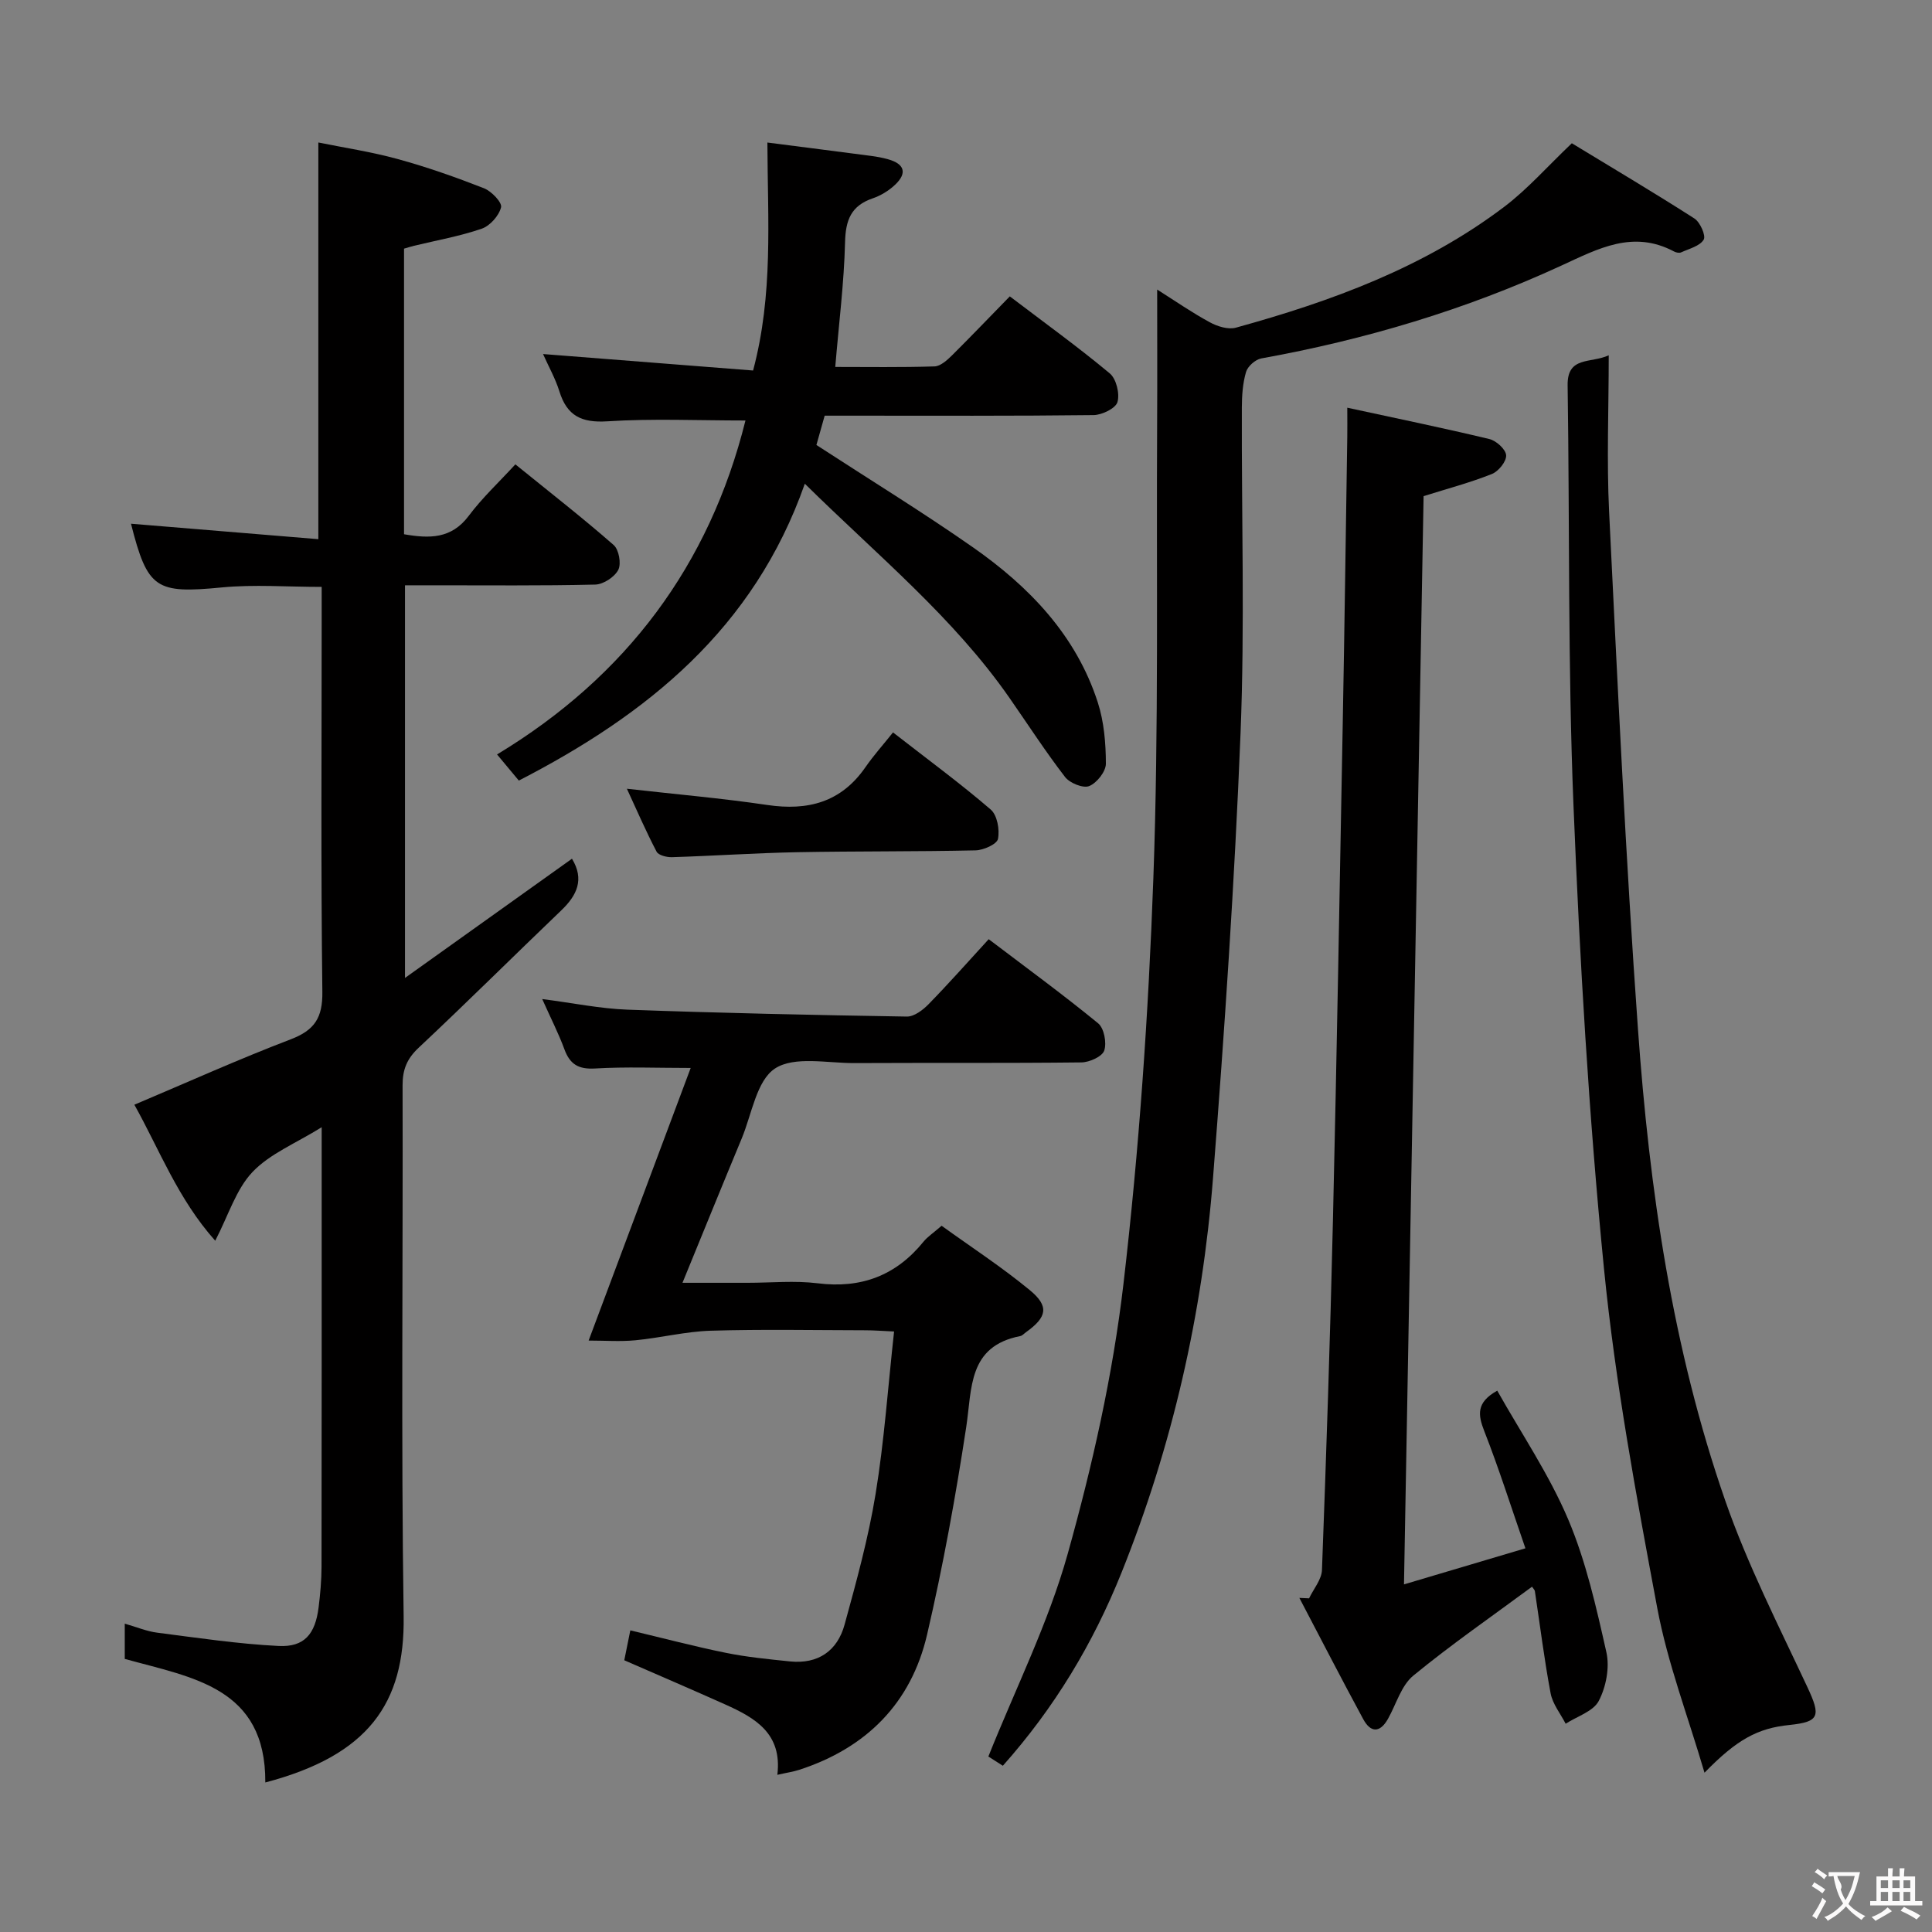 <svg enable-background="new 0 0 400 400" viewBox="0 0 400 400" xmlns="http://www.w3.org/2000/svg"><rect x="0" y="0" width="400" height="400" fill="#808080" stroke="none"/><g fill="#010000"><path d="m54.93 369.04c.11-19.7-15.04-21.68-29.1-25.58 0-1 0-2.13 0-3.27 0-1.16 0-2.31 0-4.03 2.49.71 4.57 1.6 6.74 1.87 8.35 1.07 16.71 2.33 25.1 2.75 5.33.27 7.59-2.44 8.29-7.96.35-2.79.6-5.62.61-8.43.04-28.32.03-56.65.03-84.97 0-1.77 0-3.54 0-6.04-5.38 3.35-10.73 5.48-14.33 9.28-3.4 3.58-4.96 8.92-7.71 14.22-7.72-8.64-11.56-18.89-16.74-28.16 11.03-4.66 21.58-9.42 32.37-13.54 4.95-1.89 6.62-4.47 6.55-9.84-.32-25.82-.14-51.65-.14-77.47 0-1.97 0-3.94 0-6.36-7.2 0-13.99-.53-20.66.11-13.66 1.32-15.39.35-18.82-13.19 12.91 1.06 25.87 2.13 38.79 3.2 0-27.84 0-54.55 0-82.13 5.26 1.07 10.94 1.92 16.44 3.43 6.06 1.66 12.01 3.76 17.86 6.05 1.55.61 3.78 2.94 3.53 3.94-.44 1.75-2.29 3.84-4.01 4.43-4.53 1.56-9.31 2.4-13.98 3.53-.64.15-1.26.36-2.1.6v59.13c5.24.91 9.8 1 13.41-3.83 2.78-3.71 6.22-6.92 9.64-10.64 7.35 5.96 14.01 11.14 20.35 16.7 1.09.95 1.61 3.87.96 5.14-.77 1.49-3.09 3.01-4.77 3.05-11.16.27-22.32.14-33.49.15-1.82 0-3.64 0-5.9 0v81.29c12.06-8.61 23.32-16.65 34.57-24.68 2.62 4.29 1.04 7.59-2.25 10.73-9.86 9.44-19.54 19.07-29.49 28.4-2.42 2.27-3.33 4.5-3.33 7.75.1 36.65-.32 73.32.22 109.96.27 18.09-7.37 28.81-28.64 34.41z"/><path d="m239.58 59.95c3.62 2.29 7.15 4.74 10.89 6.77 1.57.86 3.81 1.56 5.41 1.12 19.8-5.46 38.98-12.48 55.55-25.02 4.86-3.68 8.95-8.36 14-13.16 8.17 4.97 16.86 10.12 25.37 15.57 1.19.76 2.43 3.56 1.93 4.39-.81 1.34-3.01 1.87-4.67 2.63-.38.18-1.05.04-1.46-.18-8.49-4.51-15.65-.62-23.34 2.92-19.82 9.14-40.63 15.34-62.13 19.22-1.22.22-2.81 1.63-3.15 2.8-.69 2.34-.86 4.91-.87 7.38-.08 22.5.63 45.02-.27 67.48-1.23 30.71-3.3 61.4-5.7 92.05-2.2 28.12-8.41 55.43-18.95 81.7-5.88 14.65-13.85 27.93-24.56 39.96-1.32-.84-2.51-1.6-3-1.91 5.69-14.23 12.44-27.7 16.42-41.94 5.12-18.3 9.35-37.06 11.55-55.91 3.25-27.86 5.18-55.94 6.19-83.98 1.13-31.27.61-62.6.78-93.9.05-9.12.01-18.25.01-27.99z"/><path d="m294.74 102.72c-1.35 74.73-2.69 149.4-4.06 225.31 8.44-2.51 16.37-4.87 25.14-7.47-3-8.66-5.49-16.54-8.5-24.22-1.33-3.39-1.74-5.96 2.67-8.42 4.94 8.79 10.72 17.31 14.67 26.61 3.71 8.75 5.83 18.24 7.93 27.57.7 3.14-.07 7.16-1.58 10.05-1.13 2.18-4.49 3.2-6.86 4.73-1.07-2.09-2.69-4.07-3.11-6.29-1.32-7-2.19-14.09-3.26-21.15-.04-.28-.32-.52-.59-.93-8.25 6.1-16.69 11.93-24.59 18.42-2.5 2.06-3.53 5.92-5.24 8.95-1.69 2.99-3.62 2.84-5.13.03-4.5-8.31-8.82-16.71-13.21-25.08l2.01.09c.93-1.96 2.6-3.89 2.67-5.88.9-24.12 1.71-48.24 2.27-72.36.8-34.28 1.39-68.57 2.03-102.86.37-19.81.63-39.62.94-59.42.03-1.65 0-3.29 0-5.99 10.19 2.21 19.84 4.19 29.42 6.49 1.43.34 3.4 2.14 3.47 3.36.08 1.27-1.58 3.33-2.94 3.87-4.45 1.78-9.11 3.01-14.15 4.59z"/><path d="m129.25 343.74c.4-1.97.75-3.71 1.25-6.19 6.74 1.6 13.22 3.32 19.78 4.65 4.37.89 8.85 1.32 13.29 1.78 5.82.59 9.81-2.19 11.3-7.65 2.45-8.92 4.92-17.9 6.41-27.01 1.79-10.94 2.55-22.04 3.83-33.65-2.44-.11-4.21-.25-5.97-.25-10.66-.02-21.33-.23-31.99.09-5.21.16-10.38 1.48-15.6 1.98-3.13.3-6.31.06-9.68.06 7.27-19.41 14.16-37.82 21.13-56.44-7.03 0-13.43-.27-19.8.11-3.44.2-5.21-.87-6.35-3.99-1.19-3.24-2.78-6.33-4.59-10.39 6.41.83 12.01 1.99 17.64 2.2 19.28.7 38.57 1.12 57.86 1.43 1.5.02 3.31-1.35 4.48-2.55 4.17-4.27 8.14-8.75 12.46-13.47 7.71 5.85 15.35 11.43 22.65 17.41 1.24 1.01 1.81 4.03 1.27 5.65-.42 1.24-3.06 2.43-4.73 2.45-15.66.18-31.32.06-46.98.14-5.6.03-12.43-1.5-16.45 1.12-3.83 2.5-4.8 9.45-6.9 14.5-4 9.62-7.92 19.27-12.26 29.87h13.5c4.83 0 9.72-.49 14.48.1 9.03 1.13 16.23-1.6 21.93-8.62.82-1.01 1.97-1.75 3.74-3.29 6.05 4.37 12.43 8.52 18.26 13.33 4.06 3.34 3.56 5.59-.75 8.68-.41.29-.79.74-1.23.83-10.85 2.12-9.96 10.81-11.19 18.88-2.19 14.39-4.8 28.76-8.1 42.94s-12.56 23.46-26.46 27.98c-1.23.4-2.52.58-4.54 1.04 1.05-8.59-4.63-11.8-10.77-14.56-6.93-3.11-13.92-6.1-20.92-9.16z"/><path d="m209.07 61.36c7.31 5.56 14.2 10.53 20.7 15.95 1.35 1.13 2.09 4.2 1.59 5.93-.38 1.31-3.19 2.67-4.93 2.7-16.66.2-33.33.12-50 .12-1.81 0-3.63 0-5.69 0-.68 2.4-1.29 4.57-1.71 6.07 11.11 7.23 21.99 13.9 32.43 21.2 11.65 8.15 21.34 18.2 25.83 32.11 1.29 4.01 1.66 8.44 1.67 12.68 0 1.62-1.88 4-3.46 4.63-1.26.5-4.02-.62-4.99-1.88-4.05-5.26-7.67-10.86-11.47-16.32-11.61-16.71-27.28-29.48-42.41-44.4-10.54 30.02-32.63 47.76-59.21 61.46-1.39-1.67-2.65-3.18-4.51-5.41 26.79-16.18 43.97-39.21 51.43-69.14-9.83 0-19.25-.43-28.6.17-5.35.34-8.35-1.14-9.92-6.19-.83-2.67-2.24-5.16-3.39-7.74 14.56 1.14 28.98 2.27 43.49 3.41 4.2-15.8 3.02-30.96 2.96-47.2 7.3.94 14.43 1.84 21.55 2.78 1.15.15 2.3.37 3.42.68 3.38.94 4.06 2.83 1.47 5.28-1.29 1.22-2.96 2.25-4.65 2.82-4.47 1.53-5.6 4.5-5.71 9.07-.21 8.44-1.28 16.86-2.03 25.83 6.66 0 13.62.11 20.56-.11 1.24-.04 2.6-1.3 3.62-2.29 3.87-3.85 7.66-7.81 11.96-12.21z"/><path d="m333.07 73.56c0 11.21-.44 21.84.08 32.43 1.76 35.7 3.42 71.41 5.97 107.05 2.37 33.17 7.1 66.08 18.07 97.64 4.61 13.26 11.06 25.9 17.03 38.66 2.78 5.96 2.51 7.15-3.76 7.8-6.55.67-10.86 2.99-17.56 9.88-3.44-11.74-7.65-22.71-9.78-34.08-4.36-23.3-8.7-46.7-11.03-70.25-3.16-31.9-5.02-63.96-6.32-96-1.17-28.93-.78-57.92-1.21-86.88-.11-6.14 4.76-4.52 8.51-6.25z"/><path d="m129.79 163.3c10.05 1.14 19.6 1.96 29.05 3.36 8.43 1.25 15.31-.55 20.34-7.82 1.69-2.44 3.7-4.68 5.71-7.2 7.53 5.86 14.09 10.68 20.23 15.97 1.35 1.16 1.88 4.17 1.5 6.08-.22 1.09-3 2.34-4.66 2.37-12.31.27-24.63.15-36.94.38-8.64.17-17.26.76-25.9 1.03-1.08.03-2.79-.39-3.18-1.14-2.19-4.18-4.08-8.55-6.15-13.03z"/></g><path d="m377.9 391.2c-.2.3-.4.5-.6.8-.7-.6-1.4-1-2.2-1.5.2-.3.4-.5.5-.8.6.4 1.4.8 2.3 1.5zm-1.8 6.1c-.2-.2-.5-.4-.9-.6.4-.6.8-1.2 1.2-1.9s.7-1.3.9-1.9c.3.3.5.5.8.7-.7 1.3-1.4 2.6-2 3.7zm2.2-9c-.3.3-.5.5-.6.8-.6-.6-1.3-1.1-2-1.5.3-.3.5-.5.6-.7.6.5 1.3.9 2 1.4zm.3.2v-.9h2 4.5c-.3 1.3-.6 2.5-1 3.6s-.9 2.1-1.4 3c.4.5 1 1 1.6 1.4s1.2.8 1.9 1.1c-.3.2-.5.4-.8.8-.4-.3-1-.7-1.6-1.2s-1.2-1.1-1.6-1.6c-.5.6-1.1 1.1-1.7 1.6s-1.4.9-2.1 1.4c-.1-.3-.3-.5-.7-.8.6-.2 1.2-.5 1.9-1s1.4-1.1 2-1.8c-.5-.8-.9-1.6-1.2-2.5s-.6-2-.8-3.2c-.4.1-.7.1-1 .1zm2.5 2.7c.3 1 .7 1.7 1 2.2.3-.5.6-1.1 1-2s.6-1.9.9-3h-3.2-.4c.1.9 1.3 1.8.7 2.8z" fill="#fbfafa"/><path d="m396.5 388.5v1.5 3.6h1.5v.9c-.4 0-1 0-1.7 0h-7.9c-.5 0-.9 0-1.2 0v-.9h1.3v-3.5c0-.7 0-1.2 0-1.6h2.4c0-.8 0-1.4 0-1.7h1c0 .3-.1.8-.1 1.7h1.5c0-.8 0-1.4 0-1.7h1c0 .3-.1.9-.1 1.7zm-8.2 9.2c-.2-.3-.5-.5-.8-.8.8-.3 1.4-.6 1.9-.9s1-.7 1.4-1.1c.3.3.6.5.9.8-1.6 1-2.8 1.6-3.4 2zm2.6-6.8v-1.6h-1.5v1.6zm0 2.7v-1.9h-1.5v1.9zm2.4-2.7v-1.6h-1.5v1.6zm0 2.7v-1.9h-1.5v1.9zm.2 2 .7-.8c.4.2.9.5 1.6.8s1.3.7 1.8 1c-.3.3-.5.5-.8.8-.4-.3-1.5-1-3.3-1.8zm2-4.7v-1.6h-1.4v1.6zm0 2.7v-1.9h-1.4v1.9z" fill="#fbfafa"/></svg>